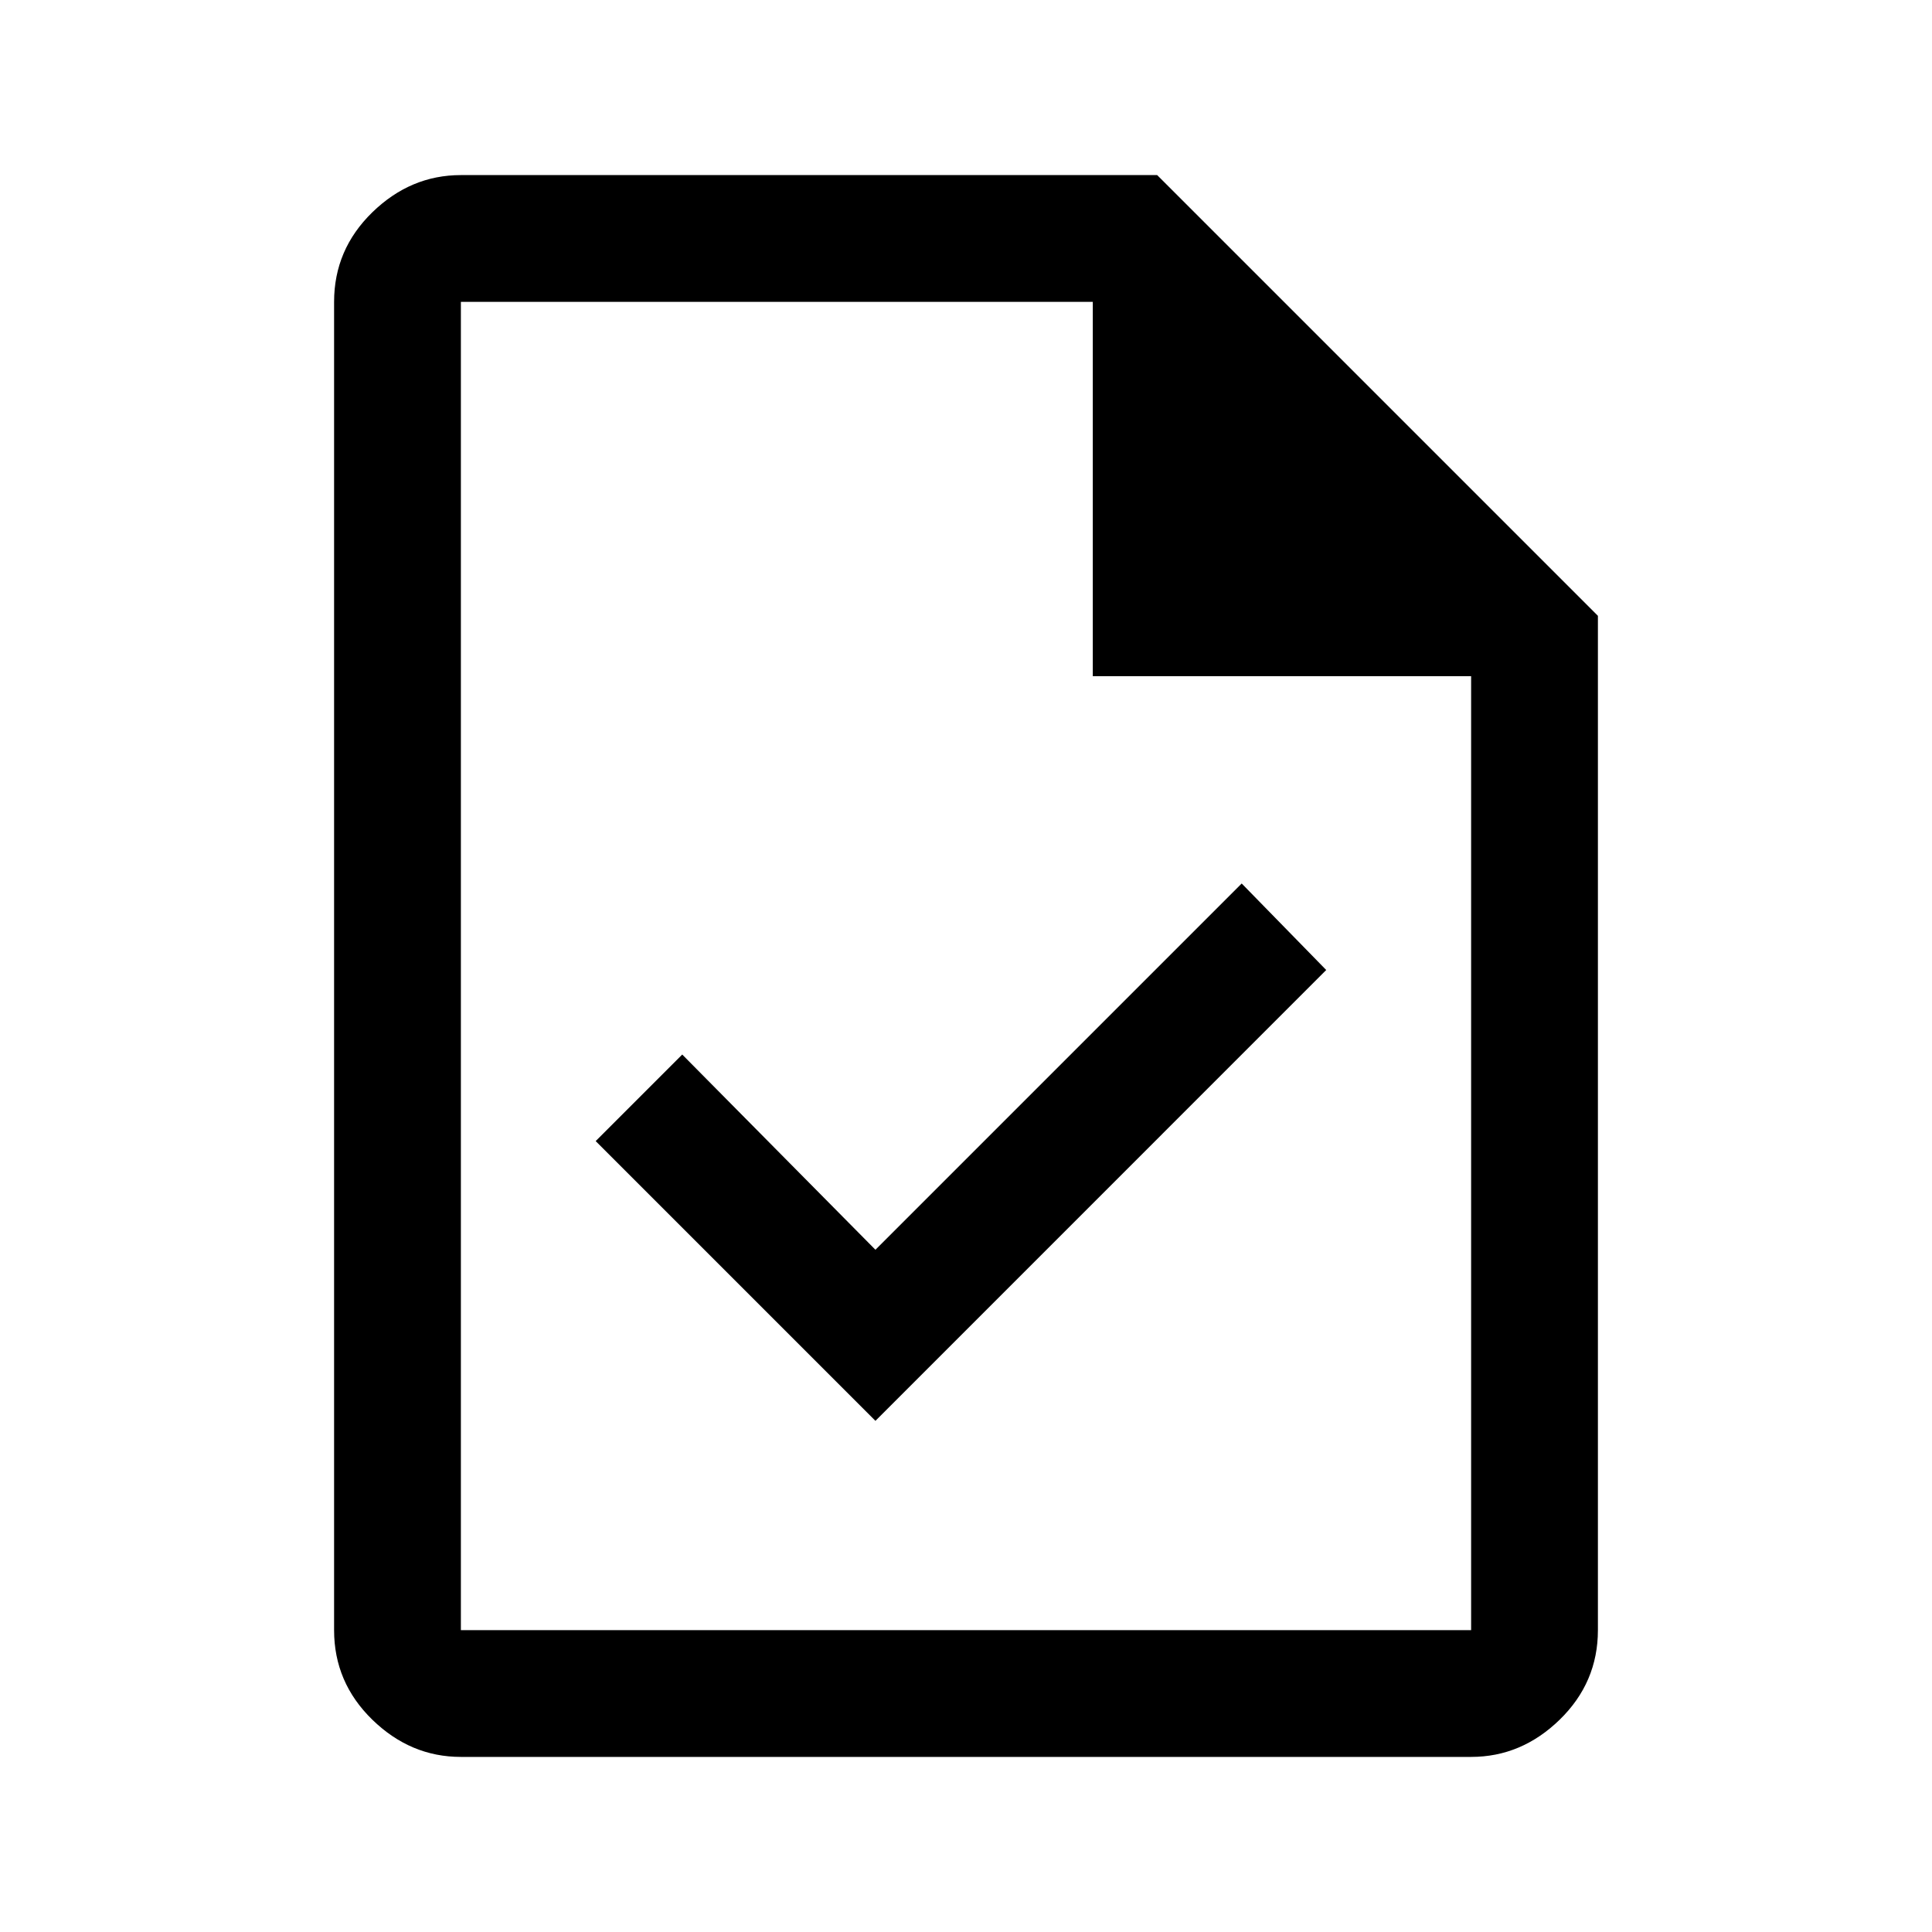 <svg xmlns="http://www.w3.org/2000/svg" height="40" width="40"><path d="M30.458 36.375H9.542Q8.5 36.375 7.708 35.604Q6.917 34.833 6.917 33.75V6.25Q6.917 5.167 7.708 4.396Q8.5 3.625 9.542 3.625H23.958L33.083 12.75V33.75Q33.083 34.833 32.292 35.604Q31.5 36.375 30.458 36.375ZM22.625 14V6.25H9.542Q9.542 6.25 9.542 6.25Q9.542 6.25 9.542 6.25V33.75Q9.542 33.75 9.542 33.75Q9.542 33.75 9.542 33.75H30.458Q30.458 33.75 30.458 33.75Q30.458 33.75 30.458 33.75V14ZM18.125 29.417 27.458 20.083 25.708 18.292 18.125 25.875 14.125 21.833 12.333 23.625ZM9.542 6.25V14V6.25V14V33.75Q9.542 33.75 9.542 33.75Q9.542 33.75 9.542 33.75Q9.542 33.75 9.542 33.75Q9.542 33.75 9.542 33.75V6.25Q9.542 6.25 9.542 6.25Q9.542 6.25 9.542 6.25Z"/></svg>